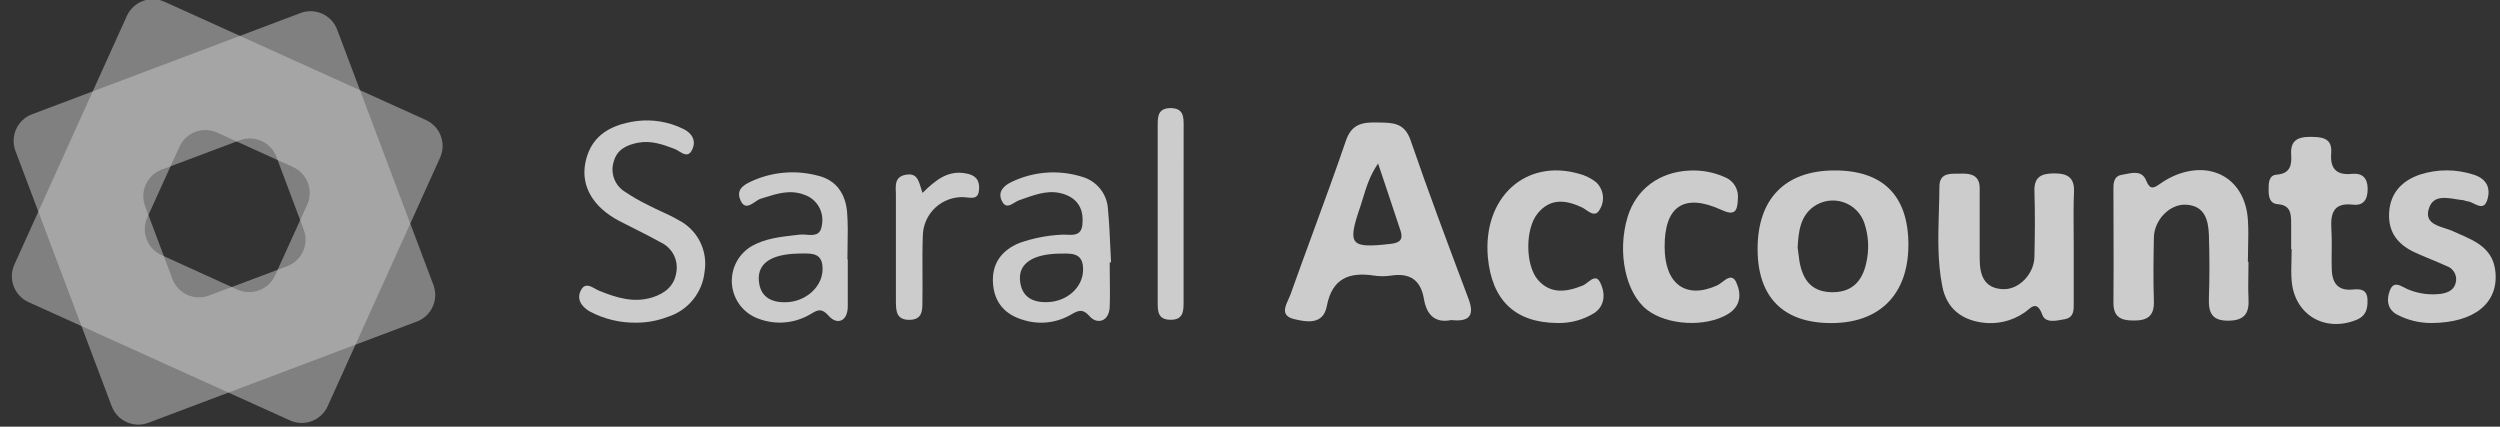 <svg width="375" height="64" viewBox="0 0 375 64" fill="none" xmlns="http://www.w3.org/2000/svg">
<rect x="0" y="0" width="375" height="64" fill="#333333" stroke="none"/>
<g opacity="0.8" clip-path="url(#clip0_5172_528)">
<path d="M177.538 32.111C177.538 29.935 177.54 27.761 177.542 25.587C177.544 23.413 177.546 21.239 177.546 19.064C177.546 19.001 177.547 18.939 177.547 18.877C177.551 17.538 177.556 16.213 175.55 16.213C173.655 16.247 173.655 17.527 173.655 18.867L173.655 45.361C173.654 46.627 173.653 47.908 175.49 47.966C177.54 48.024 177.539 46.633 177.538 45.249L177.538 32.111Z" fill="#F2F2F2"/>
<path d="M95.464 48.401C93.007 48.444 90.581 47.856 88.416 46.694C87.204 45.969 86.427 44.834 87.161 43.494C87.735 42.446 88.545 42.897 89.287 43.311C89.493 43.426 89.694 43.538 89.883 43.614C92.486 44.672 95.097 45.491 97.922 44.587C99.765 43.989 101.139 42.88 101.446 40.875C101.612 39.974 101.476 39.043 101.057 38.228C100.639 37.413 99.963 36.759 99.133 36.369C97.805 35.624 96.444 34.941 95.083 34.258L95.082 34.257C94.354 33.892 93.626 33.526 92.904 33.152C88.987 31.096 87.144 27.972 87.784 24.516C88.475 20.821 90.976 18.756 95.541 18.15C97.877 17.87 100.245 18.26 102.368 19.277C103.69 19.866 104.475 20.983 103.87 22.349C103.331 23.609 102.561 23.133 101.845 22.69C101.631 22.557 101.421 22.428 101.224 22.349C99.415 21.658 97.623 21.026 95.652 21.419C94.005 21.752 92.571 22.417 92.076 24.183C91.802 25.003 91.807 25.89 92.09 26.706C92.372 27.523 92.916 28.223 93.638 28.698C94.781 29.468 95.975 30.158 97.213 30.763C97.832 31.086 98.469 31.379 99.105 31.673C100.013 32.091 100.921 32.509 101.779 33.016C103.168 33.723 104.296 34.855 104.998 36.246C105.701 37.638 105.942 39.217 105.687 40.755C105.531 42.303 104.922 43.772 103.938 44.976C102.953 46.181 101.635 47.069 100.149 47.531C98.654 48.106 97.066 48.401 95.464 48.401Z" fill="#F2F2F2"/>
<path d="M343.673 33.544V37.367H343.75C343.75 37.894 343.735 38.422 343.72 38.95V38.958C343.689 40.021 343.659 41.085 343.75 42.138C344.185 47.215 348.691 49.869 353.418 48C354.92 47.403 355.167 46.31 355.125 44.962C355.082 43.477 354.161 43.298 352.94 43.426C350.5 43.682 349.757 42.24 349.757 40.132C349.736 39.336 349.744 38.539 349.753 37.742V37.737C349.764 36.622 349.776 35.507 349.706 34.398C349.57 32.06 349.962 30.379 352.898 30.694C354.528 30.899 355.15 29.943 355.15 28.339C355.15 26.735 354.374 25.924 352.804 26.078C350.414 26.317 349.501 25.267 349.681 22.946C349.86 20.625 348.221 20.531 346.446 20.531C344.672 20.531 343.562 21.086 343.673 23.091C343.767 24.67 343.63 26.027 341.497 26.197C340.294 26.291 340.294 27.469 340.294 28.459C340.294 29.448 340.405 30.524 341.651 30.626C343.613 30.78 343.673 32.068 343.673 33.544Z" fill="#F2F2F2"/>
<path d="M337.273 39.27C337.273 39.87 337.264 40.471 337.255 41.073C337.236 42.279 337.217 43.488 337.273 44.689C337.401 46.856 336.821 48.06 334.321 48.102C331.821 48.145 331.257 46.959 331.334 44.757C331.445 41.574 331.437 38.383 331.334 35.2C331.24 32.99 330.711 30.84 327.87 30.703C325.463 30.592 323.142 32.973 323.083 35.61C323.023 38.792 322.972 41.984 323.083 45.167C323.159 47.462 322.059 48.111 319.976 48.077C318.065 48.077 316.99 47.496 317.015 45.355C317.055 41.664 317.042 37.958 317.029 34.27C317.022 32.432 317.015 30.599 317.015 28.774C317.015 28.693 317.014 28.61 317.014 28.526C317.004 27.55 316.992 26.427 318.304 26.214C318.489 26.185 318.682 26.146 318.879 26.107C320.049 25.873 321.347 25.613 321.939 27.11C322.528 28.57 323.108 28.186 324.021 27.563C324.799 27.007 325.641 26.548 326.53 26.197C332.043 24.081 336.77 27.051 337.18 32.913C337.282 34.32 337.248 35.75 337.214 37.172C337.197 37.88 337.18 38.587 337.18 39.288L337.273 39.27Z" fill="#F2F2F2"/>
<path d="M311.059 37.009V45.312C311.059 45.344 311.059 45.377 311.059 45.41L311.06 45.55C311.069 46.533 311.079 47.611 309.753 47.872C309.65 47.891 309.544 47.911 309.435 47.931L309.433 47.932C308.244 48.158 306.77 48.44 306.34 47.189C305.619 45.287 304.892 45.894 304.165 46.501C303.988 46.648 303.812 46.796 303.635 46.908C301.771 48.183 299.494 48.707 297.26 48.375C294.077 47.906 291.97 46.148 291.347 42.957C290.609 39.227 290.72 35.463 290.832 31.706C290.869 30.469 290.905 29.232 290.912 27.998C290.912 26.039 292.323 26.043 293.646 26.048C293.839 26.048 294.03 26.049 294.214 26.044C295.665 26.001 296.97 26.317 296.953 28.271V38.801C296.953 41.267 297.619 43.341 300.606 43.375C302.91 43.375 305.103 41.071 305.162 38.553C305.239 35.251 305.273 31.957 305.162 28.655C305.103 26.419 306.323 26.018 308.175 26.009C310.026 26.001 311.187 26.573 311.102 28.74C311.016 30.708 311.031 32.688 311.047 34.673V34.675L311.047 34.683C311.053 35.458 311.059 36.233 311.059 37.009Z" fill="#F2F2F2"/>
<path d="M359.503 47.164C361.108 48.017 362.899 48.459 364.716 48.452C371.185 48.418 374.7 45.449 374.325 40.917C374.043 37.361 371.461 36.228 368.837 35.076C368.527 34.94 368.216 34.803 367.908 34.662C367.571 34.509 367.177 34.382 366.773 34.252C365.267 33.767 363.635 33.242 364.375 31.155C365.026 29.333 366.774 29.615 368.4 29.876C368.776 29.937 369.147 29.997 369.495 30.029C369.591 30.037 369.687 30.073 369.783 30.109C369.892 30.15 370.001 30.191 370.109 30.191C370.417 30.218 370.753 30.382 371.09 30.546C371.915 30.948 372.744 31.351 373.156 29.764C373.617 27.981 372.806 26.709 370.929 26.163C368.372 25.353 365.626 25.353 363.069 26.163C360.305 27.076 358.53 28.945 358.368 31.915C358.205 34.884 359.724 36.727 362.284 37.888C363.057 38.246 363.842 38.571 364.627 38.895C365.412 39.219 366.197 39.543 366.969 39.902C367.433 40.049 367.831 40.354 368.095 40.764C368.358 41.174 368.47 41.663 368.411 42.146C368.241 43.409 367.319 43.887 366.193 44.066C364.496 44.294 362.77 44.065 361.192 43.401C361.017 43.333 360.828 43.233 360.633 43.13C359.866 42.724 359.001 42.267 358.504 43.511C357.984 44.8 358.009 46.31 359.503 47.164Z" fill="#F2F2F2"/>
<path d="M249.696 37.035C249.696 42.65 252.904 44.937 257.606 42.795C257.82 42.694 258.057 42.512 258.305 42.323C259.046 41.755 259.879 41.117 260.448 42.377C261.207 44.058 261.173 45.918 259.168 47.121C255.865 49.109 250.097 48.828 247.05 46.464C243.825 43.947 242.545 37.82 244.141 32.546C245.404 28.39 248.86 25.796 253.433 25.583C255.244 25.492 257.05 25.828 258.707 26.564C259.356 26.817 259.902 27.279 260.259 27.877C260.616 28.475 260.764 29.175 260.678 29.867C260.618 31.684 260.217 32.427 258.186 31.471C252.597 28.928 249.662 30.942 249.696 37.035Z" fill="#F2F2F2"/>
<path d="M223.183 38.622C223.78 44.971 227.193 48.401 233.619 48.452C235.575 48.499 237.503 47.974 239.166 46.942C240.872 45.764 240.761 43.801 240.019 42.351C239.487 41.312 238.812 41.835 238.157 42.341C237.898 42.542 237.642 42.74 237.399 42.837C234.959 43.81 232.586 44.151 230.692 41.984C228.798 39.816 228.746 34.355 230.632 32.034C232.518 29.713 234.805 29.96 237.254 31.087C237.454 31.18 237.67 31.327 237.891 31.479C238.605 31.967 239.386 32.502 239.959 31.428C240.36 30.784 240.522 30.021 240.42 29.27C240.317 28.519 239.955 27.828 239.396 27.315C238.639 26.724 237.767 26.297 236.836 26.061C228.789 23.757 222.372 29.67 223.183 38.622Z" fill="#F2F2F2"/>
<path d="M138.378 28.936C140.392 26.948 142.21 25.523 144.847 26.001C146.238 26.24 146.937 26.897 146.869 28.339C146.794 29.807 146.002 29.721 145.031 29.616C144.901 29.602 144.768 29.588 144.633 29.576C143.841 29.534 143.048 29.652 142.302 29.923C141.556 30.194 140.872 30.614 140.292 31.155C139.712 31.697 139.247 32.351 138.926 33.076C138.604 33.802 138.433 34.585 138.421 35.379C138.353 37.261 138.363 39.147 138.372 41.031C138.38 42.444 138.387 43.858 138.361 45.269C138.361 46.549 138.361 47.923 136.493 47.974C134.428 48.034 134.393 46.617 134.385 45.175V29.227C134.385 29.066 134.379 28.9 134.372 28.731C134.331 27.647 134.286 26.479 135.904 26.206C137.458 25.943 137.767 26.962 138.136 28.182C138.211 28.428 138.288 28.683 138.378 28.936Z" fill="#F2F2F2"/>
<path fill-rule="evenodd" clip-rule="evenodd" d="M213.591 44.843C213.975 47.155 215.204 48.52 217.687 48.008C220.512 48.324 221.22 47.24 220.23 44.698L219.951 43.955C217.091 36.343 214.23 28.729 211.586 21.035C210.693 18.444 208.981 18.415 206.979 18.381L206.841 18.378C206.745 18.376 206.648 18.375 206.551 18.372C204.367 18.321 202.737 18.594 201.883 21.111C200.301 25.732 198.615 30.328 196.933 34.915L196.932 34.917L196.93 34.922C195.792 38.024 194.656 41.122 193.555 44.22C193.479 44.432 193.372 44.664 193.26 44.907C192.742 46.032 192.126 47.371 194.084 47.855C195.919 48.299 198.47 48.794 199.016 45.944C199.81 41.754 202.361 40.772 206.107 41.336C206.956 41.465 207.819 41.465 208.667 41.336C211.483 40.909 213.105 41.993 213.591 44.843ZM207.744 27.594C207.411 26.604 207.068 25.586 206.713 24.525C205.483 26.316 204.954 28.054 204.448 29.717C204.315 30.154 204.184 30.585 204.042 31.01C202.062 36.753 202.54 37.274 208.573 36.582C209.956 36.42 210.528 35.968 210.075 34.594C209.323 32.29 208.563 30.029 207.745 27.597L207.744 27.594Z" fill="#F2F2F2"/>
<path fill-rule="evenodd" clip-rule="evenodd" d="M286.261 36.702C286.261 44.109 281.994 48.469 274.673 48.461C267.522 48.461 263.673 44.612 263.639 37.444C263.597 29.892 267.701 25.625 275.048 25.566C282.395 25.506 286.253 29.295 286.261 36.702ZM269.647 37.111C269.783 34.679 270.039 32.435 272.07 30.976C272.702 30.533 273.427 30.243 274.19 30.129C274.952 30.014 275.731 30.078 276.465 30.315C277.198 30.553 277.867 30.957 278.418 31.497C278.969 32.036 279.387 32.697 279.639 33.425C280.296 35.349 280.402 37.417 279.947 39.398C279.332 42.308 277.668 43.921 274.647 43.827C271.627 43.733 270.381 41.873 269.911 39.159C269.84 38.684 269.782 38.21 269.73 37.776L269.729 37.772C269.701 37.537 269.674 37.315 269.647 37.111Z" fill="#F2F2F2"/>
<path fill-rule="evenodd" clip-rule="evenodd" d="M166.472 41.592C166.463 40.849 166.453 40.107 166.453 39.364H166.658C166.614 38.563 166.578 37.761 166.542 36.959L166.542 36.957C166.459 35.111 166.376 33.266 166.197 31.428C166.149 30.298 165.743 29.212 165.037 28.326C164.332 27.442 163.363 26.804 162.272 26.505C158.782 25.425 155.014 25.709 151.725 27.298C150.547 27.861 149.668 28.749 150.231 30.037C150.765 31.265 151.506 30.813 152.205 30.387C152.433 30.248 152.658 30.111 152.868 30.037C153.115 29.954 153.361 29.867 153.606 29.781C155.667 29.057 157.717 28.337 159.951 29.252C161.931 30.063 162.545 31.693 162.366 33.638C162.213 35.311 161.101 35.259 160.032 35.21C159.726 35.196 159.424 35.182 159.149 35.209C157.027 35.321 154.933 35.734 152.928 36.437C150.155 37.572 148.704 39.637 148.96 42.65C149.199 45.466 150.846 47.266 153.611 48.026C154.783 48.379 156.017 48.486 157.233 48.339C158.449 48.192 159.621 47.795 160.676 47.172C161.692 46.6 162.374 46.217 163.458 47.454C164.542 48.691 166.368 48.273 166.453 46.046C166.51 44.561 166.491 43.076 166.472 41.592ZM159.286 38.037C159.129 38.039 158.972 38.042 158.816 38.042C155.019 38.127 152.817 39.467 152.996 41.967C153.175 44.467 154.788 45.397 157.118 45.321C160.079 45.227 162.374 43.111 162.46 40.602C162.553 37.991 160.938 38.014 159.286 38.037Z" fill="#F2F2F2"/>
<path fill-rule="evenodd" clip-rule="evenodd" d="M127.166 38.921V45.935C127.166 48.273 125.519 48.76 124.324 47.394C123.243 46.159 122.637 46.509 121.792 46.998C121.703 47.049 121.611 47.103 121.517 47.155C120.366 47.83 119.081 48.24 117.752 48.357C116.424 48.474 115.087 48.293 113.837 47.829C112.732 47.449 111.762 46.755 111.044 45.834C110.326 44.913 109.891 43.803 109.792 42.639C109.693 41.475 109.933 40.308 110.485 39.278C111.036 38.248 111.874 37.401 112.898 36.839C114.865 35.775 117.021 35.53 119.181 35.284C119.447 35.254 119.714 35.223 119.981 35.191C120.282 35.155 120.623 35.182 120.968 35.209C122.008 35.292 123.091 35.377 123.283 33.749C123.468 32.796 123.299 31.808 122.808 30.97C122.316 30.133 121.535 29.503 120.612 29.201C118.525 28.416 116.597 29.024 114.628 29.645C114.456 29.699 114.283 29.753 114.11 29.807C113.847 29.889 113.559 30.083 113.264 30.282C112.454 30.826 111.585 31.41 111.003 29.867C110.372 28.205 111.917 27.538 113.165 27L113.265 26.957C116.243 25.734 119.539 25.518 122.651 26.342C125.485 27 126.867 29.141 127.072 31.923C127.197 33.544 127.168 35.177 127.139 36.808C127.127 37.513 127.114 38.218 127.114 38.921H127.166ZM120.287 38.027L120.288 38.027C121.915 37.999 123.508 37.971 123.377 40.593C123.249 43.153 120.723 45.355 117.711 45.338C115.543 45.338 114.016 44.442 113.828 42.103C113.615 39.475 115.714 38.118 119.784 38.033C119.951 38.033 120.119 38.03 120.287 38.027Z" fill="#F2F2F2"/>
<path opacity="0.5" fill-rule="evenodd" clip-rule="evenodd" d="M66.016 23.648C66.987 21.5 66.034 18.973 63.887 18.001L24.674 0.261C22.527 -0.71 19.999 0.243 19.027 2.39L2.159 39.678C1.187 41.824 2.14 44.352 4.287 45.324L43.501 63.064C45.648 64.035 48.176 63.082 49.147 60.935L66.016 23.648ZM46.076 30.713C47.05 28.568 46.102 26.039 43.956 25.064L32.567 19.888C30.422 18.914 27.892 19.862 26.917 22.008L22.099 32.612C21.124 34.757 22.073 37.286 24.218 38.261L35.608 43.437C37.753 44.411 40.282 43.463 41.257 41.317L46.076 30.713Z" fill="#F2F2F2"/>
<path opacity="0.5" fill-rule="evenodd" clip-rule="evenodd" d="M50.573 4.442C49.742 2.237 47.281 1.123 45.076 1.955L4.803 17.139C2.598 17.97 1.485 20.431 2.316 22.636L16.754 60.931C17.586 63.136 20.047 64.249 22.252 63.418L62.524 48.234C64.729 47.402 65.843 44.941 65.011 42.736L50.573 4.442ZM41.47 23.538C40.642 21.332 38.183 20.214 35.977 21.042L24.263 25.436C22.057 26.263 20.939 28.723 21.767 30.929L25.858 41.835C26.686 44.041 29.145 45.158 31.352 44.331L43.065 39.937C45.271 39.109 46.388 36.65 45.561 34.444L41.47 23.538Z" fill="#F2F2F2"/>
</g>
<defs>
<clipPath id="clip0_5172_528">
<rect width="374.613" height="64" fill="white" transform="translate(0.124)"/>
</clipPath>
</defs>
</svg>
